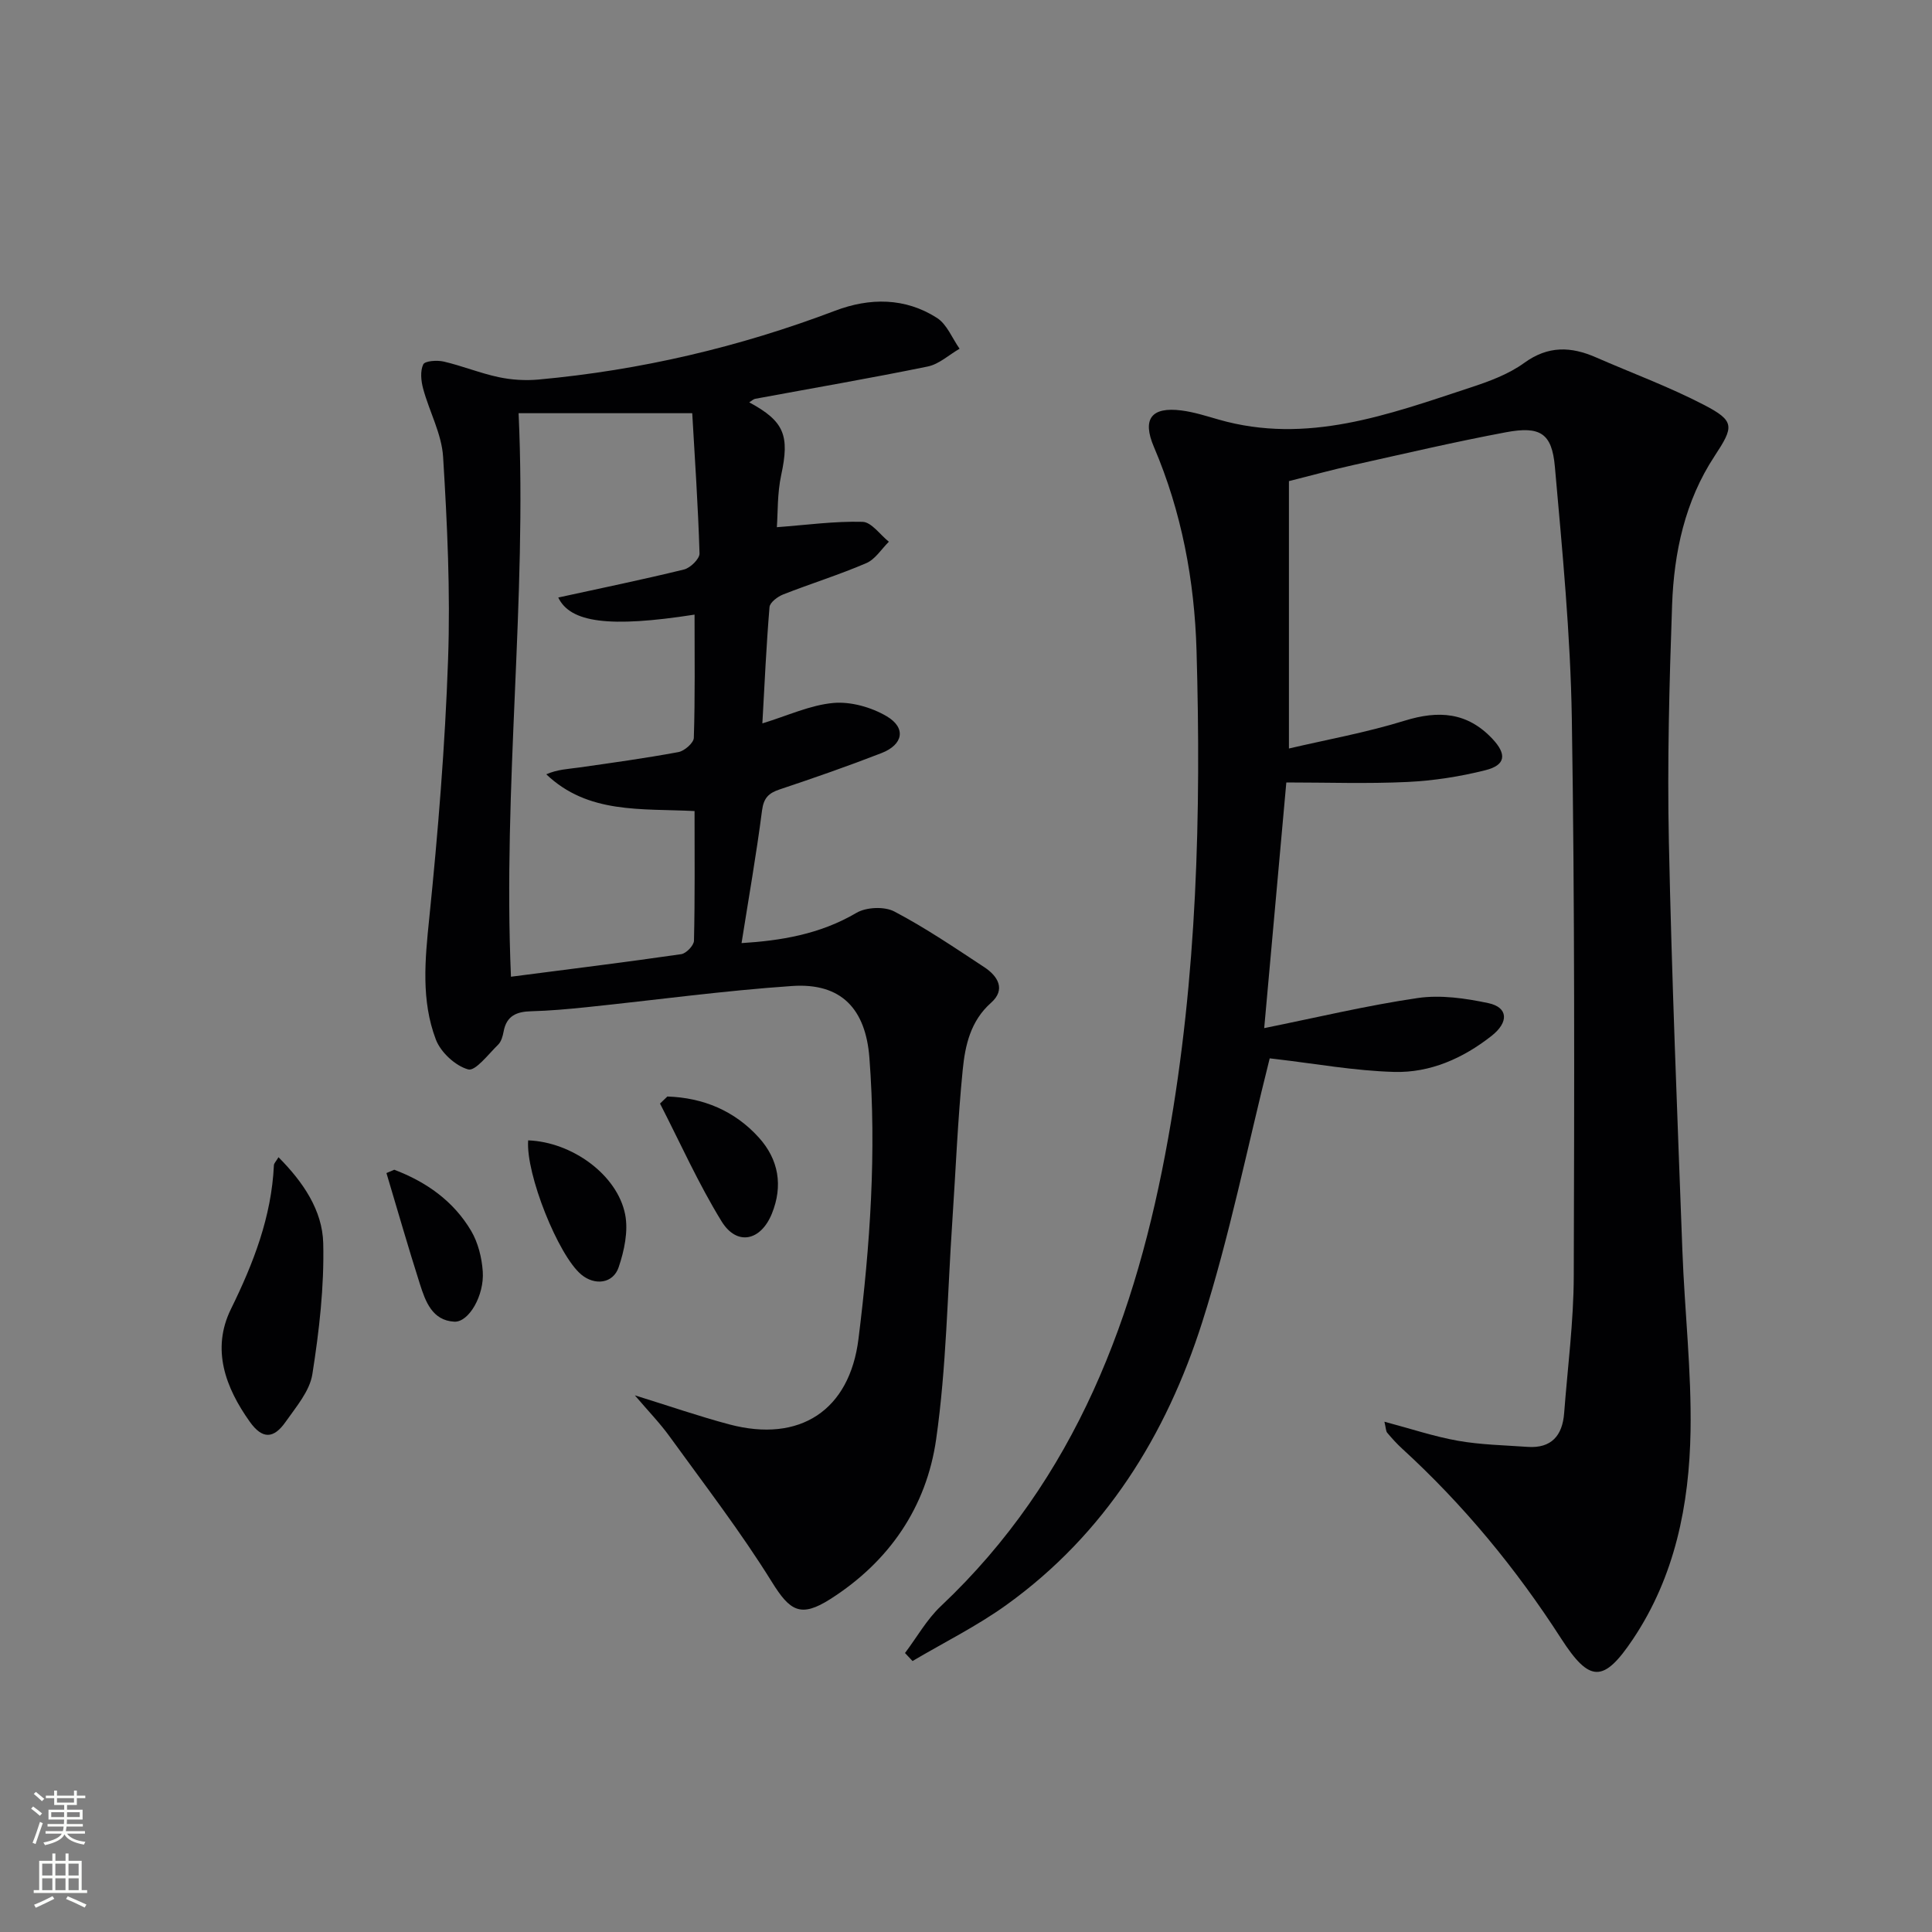 <svg enable-background="new 0 0 400 400" viewBox="0 0 400 400" xmlns="http://www.w3.org/2000/svg"><rect x="0" y="0" width="400" height="400" fill="#808080" stroke="none"/><g fill="#010103"><path d="m286.63 294.35c5.48 1.45 10.3 3.08 15.25 3.95 4.72.83 9.58.92 14.38 1.26 4.95.35 7.23-2.35 7.58-6.99.72-9.44 1.96-18.88 1.99-28.32.12-38.48.21-76.97-.4-115.45-.28-17.41-1.97-34.82-3.51-52.18-.61-6.92-3.03-8.45-10.1-7.13-10.58 1.98-21.06 4.44-31.57 6.78-4.2.93-8.36 2.07-13.39 3.34v55.36c7.76-1.82 16.01-3.3 23.96-5.76 7.04-2.18 12.99-1.77 18.19 3.78 2.97 3.17 2.75 5.41-1.46 6.47-5.27 1.33-10.76 2.18-16.19 2.44-8.27.39-16.58.1-25.04.1-1.51 16.8-3.03 33.58-4.58 50.86 10.77-2.17 21.21-4.68 31.79-6.23 4.74-.69 9.87.05 14.63 1.06 4.11.88 4.25 3.95.65 6.78-5.91 4.65-12.72 7.67-20.17 7.46-8.21-.23-16.38-1.72-24.57-2.67-.8-.09-1.59-.19-1.19-.14-4.65 18.48-8.32 36.88-13.98 54.64-7.45 23.4-20.13 43.84-40.5 58.5-6.11 4.4-12.96 7.79-19.47 11.64-.52-.55-1.04-1.1-1.56-1.66 2.46-3.26 4.51-6.96 7.44-9.72 27.96-26.37 40.5-60.24 47.05-96.89 5.97-33.38 6.84-67.15 5.87-100.94-.42-14.47-3.07-28.69-8.83-42.17-2.47-5.79-.52-8.33 5.69-7.54 2.61.33 5.18 1.16 7.73 1.89 18.26 5.23 35.09-1.03 51.96-6.58 3.93-1.29 8.01-2.77 11.3-5.16 4.97-3.6 9.7-3.4 14.87-1.13 7.44 3.25 15.1 6.07 22.29 9.8 6.53 3.38 6.25 4.53 2.23 10.65-6.11 9.29-8.39 19.91-8.78 30.79-.58 16.3-1.01 32.63-.67 48.93.59 28.26 1.75 56.51 2.8 84.77.46 12.45 1.9 24.91 1.69 37.34-.26 15.24-3.22 30.1-11.94 43.11-6.08 9.08-8.96 9-14.87-.17-9.33-14.49-20.19-27.67-32.92-39.31-1.1-1.01-2.11-2.13-3.07-3.27-.28-.33-.26-.92-.58-2.29z"/><path d="m131.44 288.89c7.28 2.26 13.36 4.37 19.57 6.02 14.6 3.87 24.89-2.91 26.73-17.71 2.41-19.33 3.75-38.71 2.26-58.21-.78-10.11-5.82-15.54-15.99-14.85-14.23.97-28.39 2.92-42.58 4.39-3.8.39-7.62.74-11.44.84-3.02.07-5.12.93-5.72 4.19-.18.96-.48 2.09-1.14 2.73-2 1.95-4.71 5.54-6.2 5.12-2.66-.74-5.7-3.55-6.7-6.21-3.06-8.08-2.24-16.52-1.36-25.07 1.82-17.83 3.28-35.73 3.9-53.64.49-13.94-.17-27.95-1.03-41.89-.29-4.77-2.85-9.37-4.13-14.12-.44-1.61-.64-3.66.02-5.04.35-.73 2.88-.9 4.25-.58 3.82.89 7.5 2.4 11.34 3.22 2.68.57 5.55.75 8.28.5 21.12-1.93 41.57-6.72 61.41-14.25 7.15-2.71 14.47-2.74 21.08 1.49 2.07 1.33 3.15 4.21 4.68 6.38-2.19 1.26-4.24 3.2-6.59 3.68-11.85 2.43-23.78 4.47-35.68 6.68-.45.08-.83.48-1.28.74 7.3 3.94 8.38 6.88 6.62 15.05-.83 3.83-.68 7.86-.9 10.8 6.17-.46 11.97-1.27 17.74-1.11 1.85.05 3.63 2.67 5.45 4.12-1.54 1.52-2.82 3.64-4.67 4.43-5.62 2.42-11.5 4.24-17.2 6.48-1.15.45-2.76 1.65-2.84 2.62-.66 7.91-1.02 15.86-1.48 24.08 5.27-1.61 9.91-3.8 14.71-4.23 3.61-.32 7.87.89 11.04 2.76 4.07 2.41 3.41 5.87-1.09 7.62-6.95 2.7-14.01 5.16-21.08 7.52-2.3.77-3.31 1.77-3.65 4.37-1.18 9.13-2.78 18.21-4.24 27.45 8.02-.5 16.19-1.79 23.76-6.25 2.04-1.21 5.82-1.38 7.88-.29 6.46 3.39 12.53 7.52 18.64 11.54 2.8 1.85 4.47 4.61 1.37 7.36-4.26 3.78-5.36 8.83-5.86 13.88-1.04 10.41-1.45 20.87-2.15 31.31-1.02 15.07-1.22 30.26-3.35 45.17-2 14.02-9.69 25.31-21.91 33.09-6.16 3.92-8.36 2.48-12.1-3.54-6.46-10.41-13.97-20.16-21.16-30.1-2.02-2.8-4.45-5.3-7.21-8.54zm12.36-161.64c-17.69 2.76-25.73 1.65-28.22-3.54 8.61-1.88 17.36-3.68 26.03-5.8 1.32-.32 3.25-2.21 3.22-3.33-.3-9.89-.98-19.78-1.51-29.03-13.22 0-25.16 0-35.95 0 1.77 38.57-3.3 77.03-1.58 116.67 12.03-1.56 23.66-2.99 35.25-4.67 1.03-.15 2.62-1.8 2.64-2.79.21-8.94.12-17.88.12-26.84-11.11-.56-22.06.63-30.7-7.61 2.31-1.02 4.54-1.09 6.74-1.4 6.89-.98 13.78-1.93 20.62-3.2 1.25-.23 3.16-1.9 3.19-2.95.27-8.43.15-16.87.15-25.51z"/><path d="m57.66 239.59c5.12 5.15 9.09 11 9.26 17.79.22 9.04-.84 18.18-2.25 27.14-.55 3.5-3.36 6.75-5.53 9.85-2.5 3.57-4.83 3.63-7.43-.02-5.03-7.07-7.99-14.99-3.9-23.32 4.67-9.5 8.4-19.1 8.9-29.78.01-.39.42-.77.95-1.66z"/><path d="m138.17 227.02c7.4.25 13.92 2.93 18.96 8.52 4.06 4.51 5.03 9.93 2.68 15.73-2.29 5.65-7.24 6.76-10.42 1.59-4.79-7.79-8.55-16.22-12.74-24.38.51-.48 1.02-.97 1.52-1.46z"/><path d="m109.35 236.1c9.09.34 18.46 7.13 20.08 15.34.68 3.45-.18 7.49-1.34 10.92-1.15 3.42-4.97 3.85-7.75 1.52-4.75-3.96-11.51-20.81-10.99-27.78z"/><path d="m81.63 242.18c6.63 2.52 12.26 6.48 15.91 12.65 1.44 2.44 2.21 5.54 2.41 8.4.35 4.95-2.88 10.57-5.9 10.41-4.57-.25-5.97-4.2-7.12-7.81-2.43-7.62-4.63-15.31-6.92-22.96.53-.23 1.08-.46 1.62-.69z"/></g><path d="m6.44 374.46.42-.45c.65.47 1.27.95 1.85 1.44l-.45.49c-.65-.56-1.25-1.06-1.82-1.48m.93 7.33-.63-.26c.55-1.36 1.05-2.8 1.53-4.33.19.1.38.19.59.27-.47 1.29-.96 2.73-1.49 4.32m-.38-10.38.44-.42c.43.34 1.01.82 1.74 1.44l-.49.49c-.53-.51-1.09-1.01-1.69-1.51m2.5.35h1.72v-1.04h.59v1.04h3.52v-1.04h.59v1.04h1.75v.53h-1.75v1.42h-2.03v.97h3.22v2.03h-3.24c0 .35-.01.66-.03.93h3.32v.53h-3.37c-.03.27-.08.58-.15.94h3.96v.53h-3.71c.67.92 1.93 1.48 3.79 1.68-.13.24-.23.44-.29.59-2.13-.38-3.48-1.08-4.04-2.12-.43.97-1.77 1.72-4.03 2.23-.09-.19-.2-.37-.33-.55 2.1-.42 3.37-1.03 3.81-1.83h-3.36v-.53h3.58c.08-.29.13-.61.16-.94h-3.33v-.53h3.39c.02-.27.04-.58.04-.93h-3.23v-2.03h3.25v-.97h-2.07v-1.42h-1.73zm1.12 3.44v1h2.65c.01-.3.02-.44.01-.4v-.25-.35zm1.19-2h3.52v-.91h-3.52zm4.71 2h-2.63v.59c0 .15-.01.28-.01.4h2.64z" fill="#fbfcfa"/><path d="m13.56 383.74h.63v1.52h2.72v6.07h1.13v.6h-11.06v-.6h1.13v-6.07h2.73v-1.52h.63v1.52h2.1v-1.52zm-2.69 8.83.38.56c-1.24.63-2.53 1.25-3.85 1.85-.1-.21-.21-.42-.34-.63 1.37-.55 2.63-1.15 3.81-1.78m-2.13-4.27h2.1v-2.45h-2.1zm0 3.04h2.1v-2.46h-2.1zm2.72-3.04h2.1v-2.45h-2.1zm0 3.04h2.1v-2.46h-2.1zm6.07 3.6c-1.41-.71-2.7-1.3-3.86-1.78l.35-.56c1.45.62 2.75 1.19 3.88 1.72zm-1.25-9.09h-2.1v2.45h2.1zm-2.09 5.49h2.1v-2.46h-2.1z" fill="#fbfcfa"/></svg>